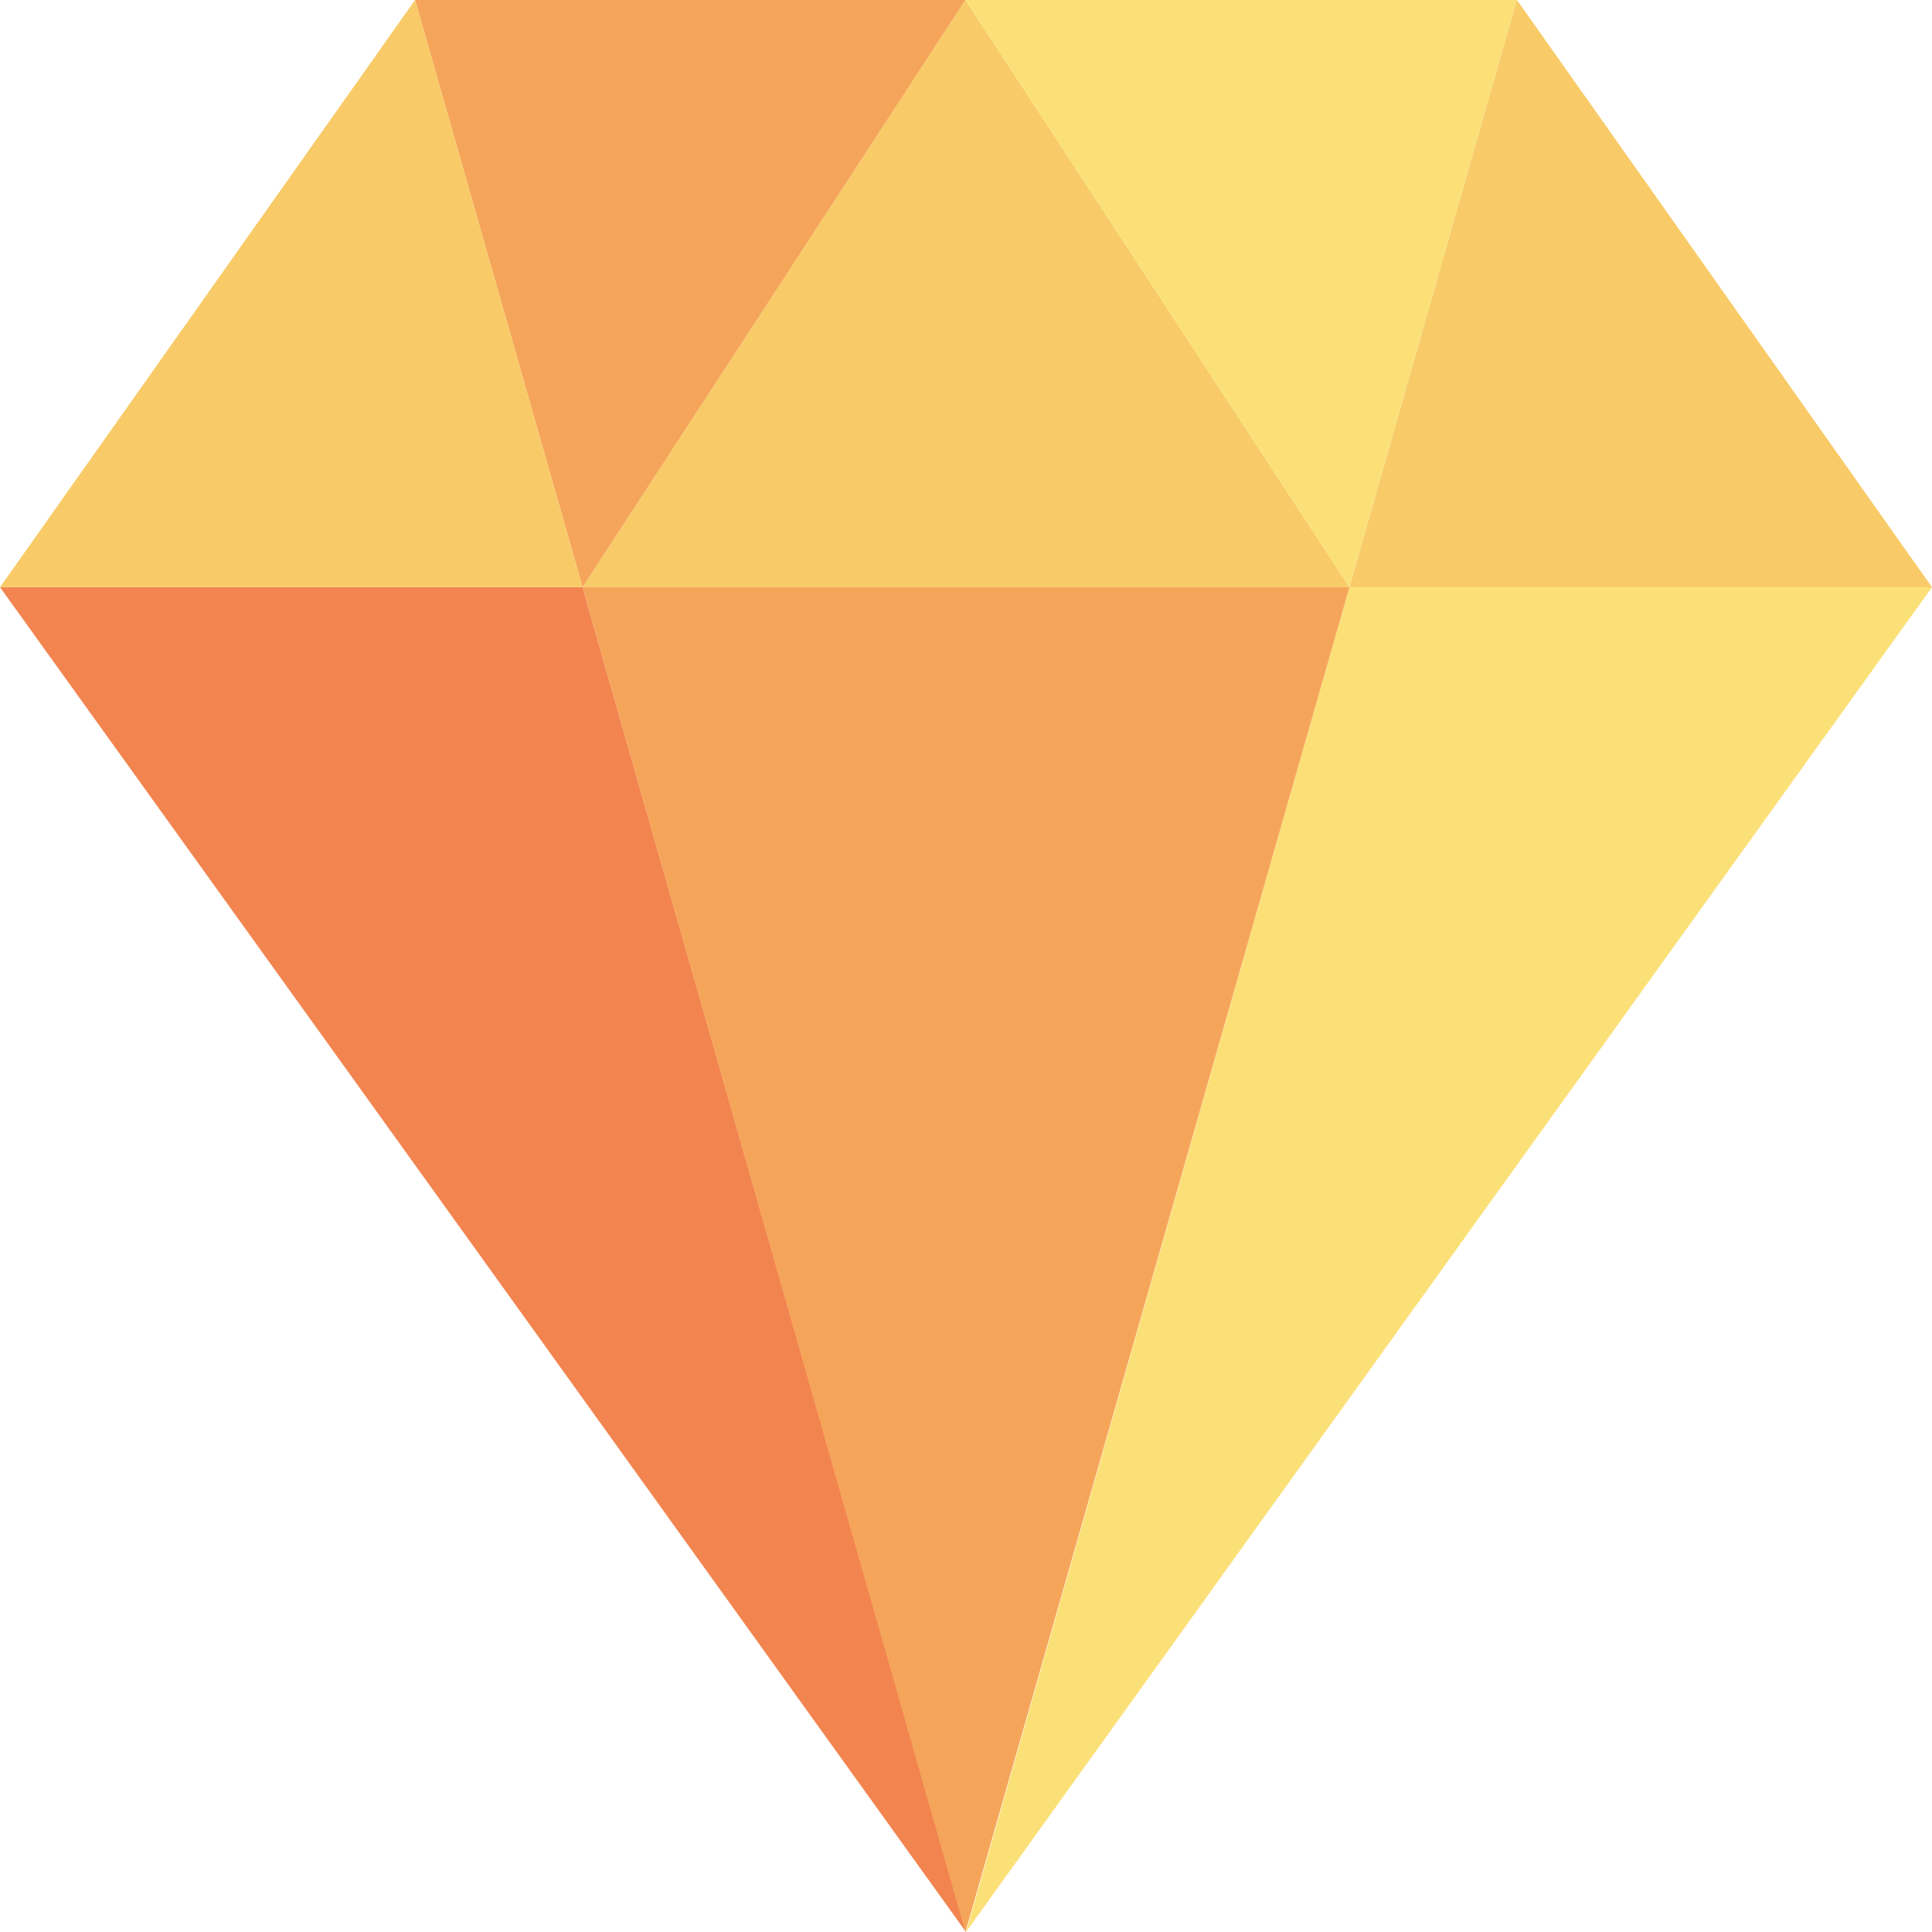 <svg xmlns="http://www.w3.org/2000/svg" width="17" height="17"><g fill="none" fill-rule="evenodd"><path fill="#FBE078" d="M11.874 5.167 8.5 17 17 5.167z"/><path fill="#F28450" d="M0 5.167 8.5 17 5.126 5.167z"/><path fill="#F8CB68" d="M8.495 0 5.126 5.167h6.748z"/><path fill="#F5A55A" d="M5.126 5.167 8.495 17l3.379-11.833z"/><path fill="#FBE078" d="m8.495 0 3.379 5.167L13.347 0z"/><path fill="#F8CB68" d="m13.347 0-1.473 5.167H17L13.348 0z"/><path fill="#F5A55A" d="m3.652 0 1.474 5.167L8.495 0z"/><path fill="#F8CB68" d="M3.652 0 0 5.167h5.126z"/></g></svg>